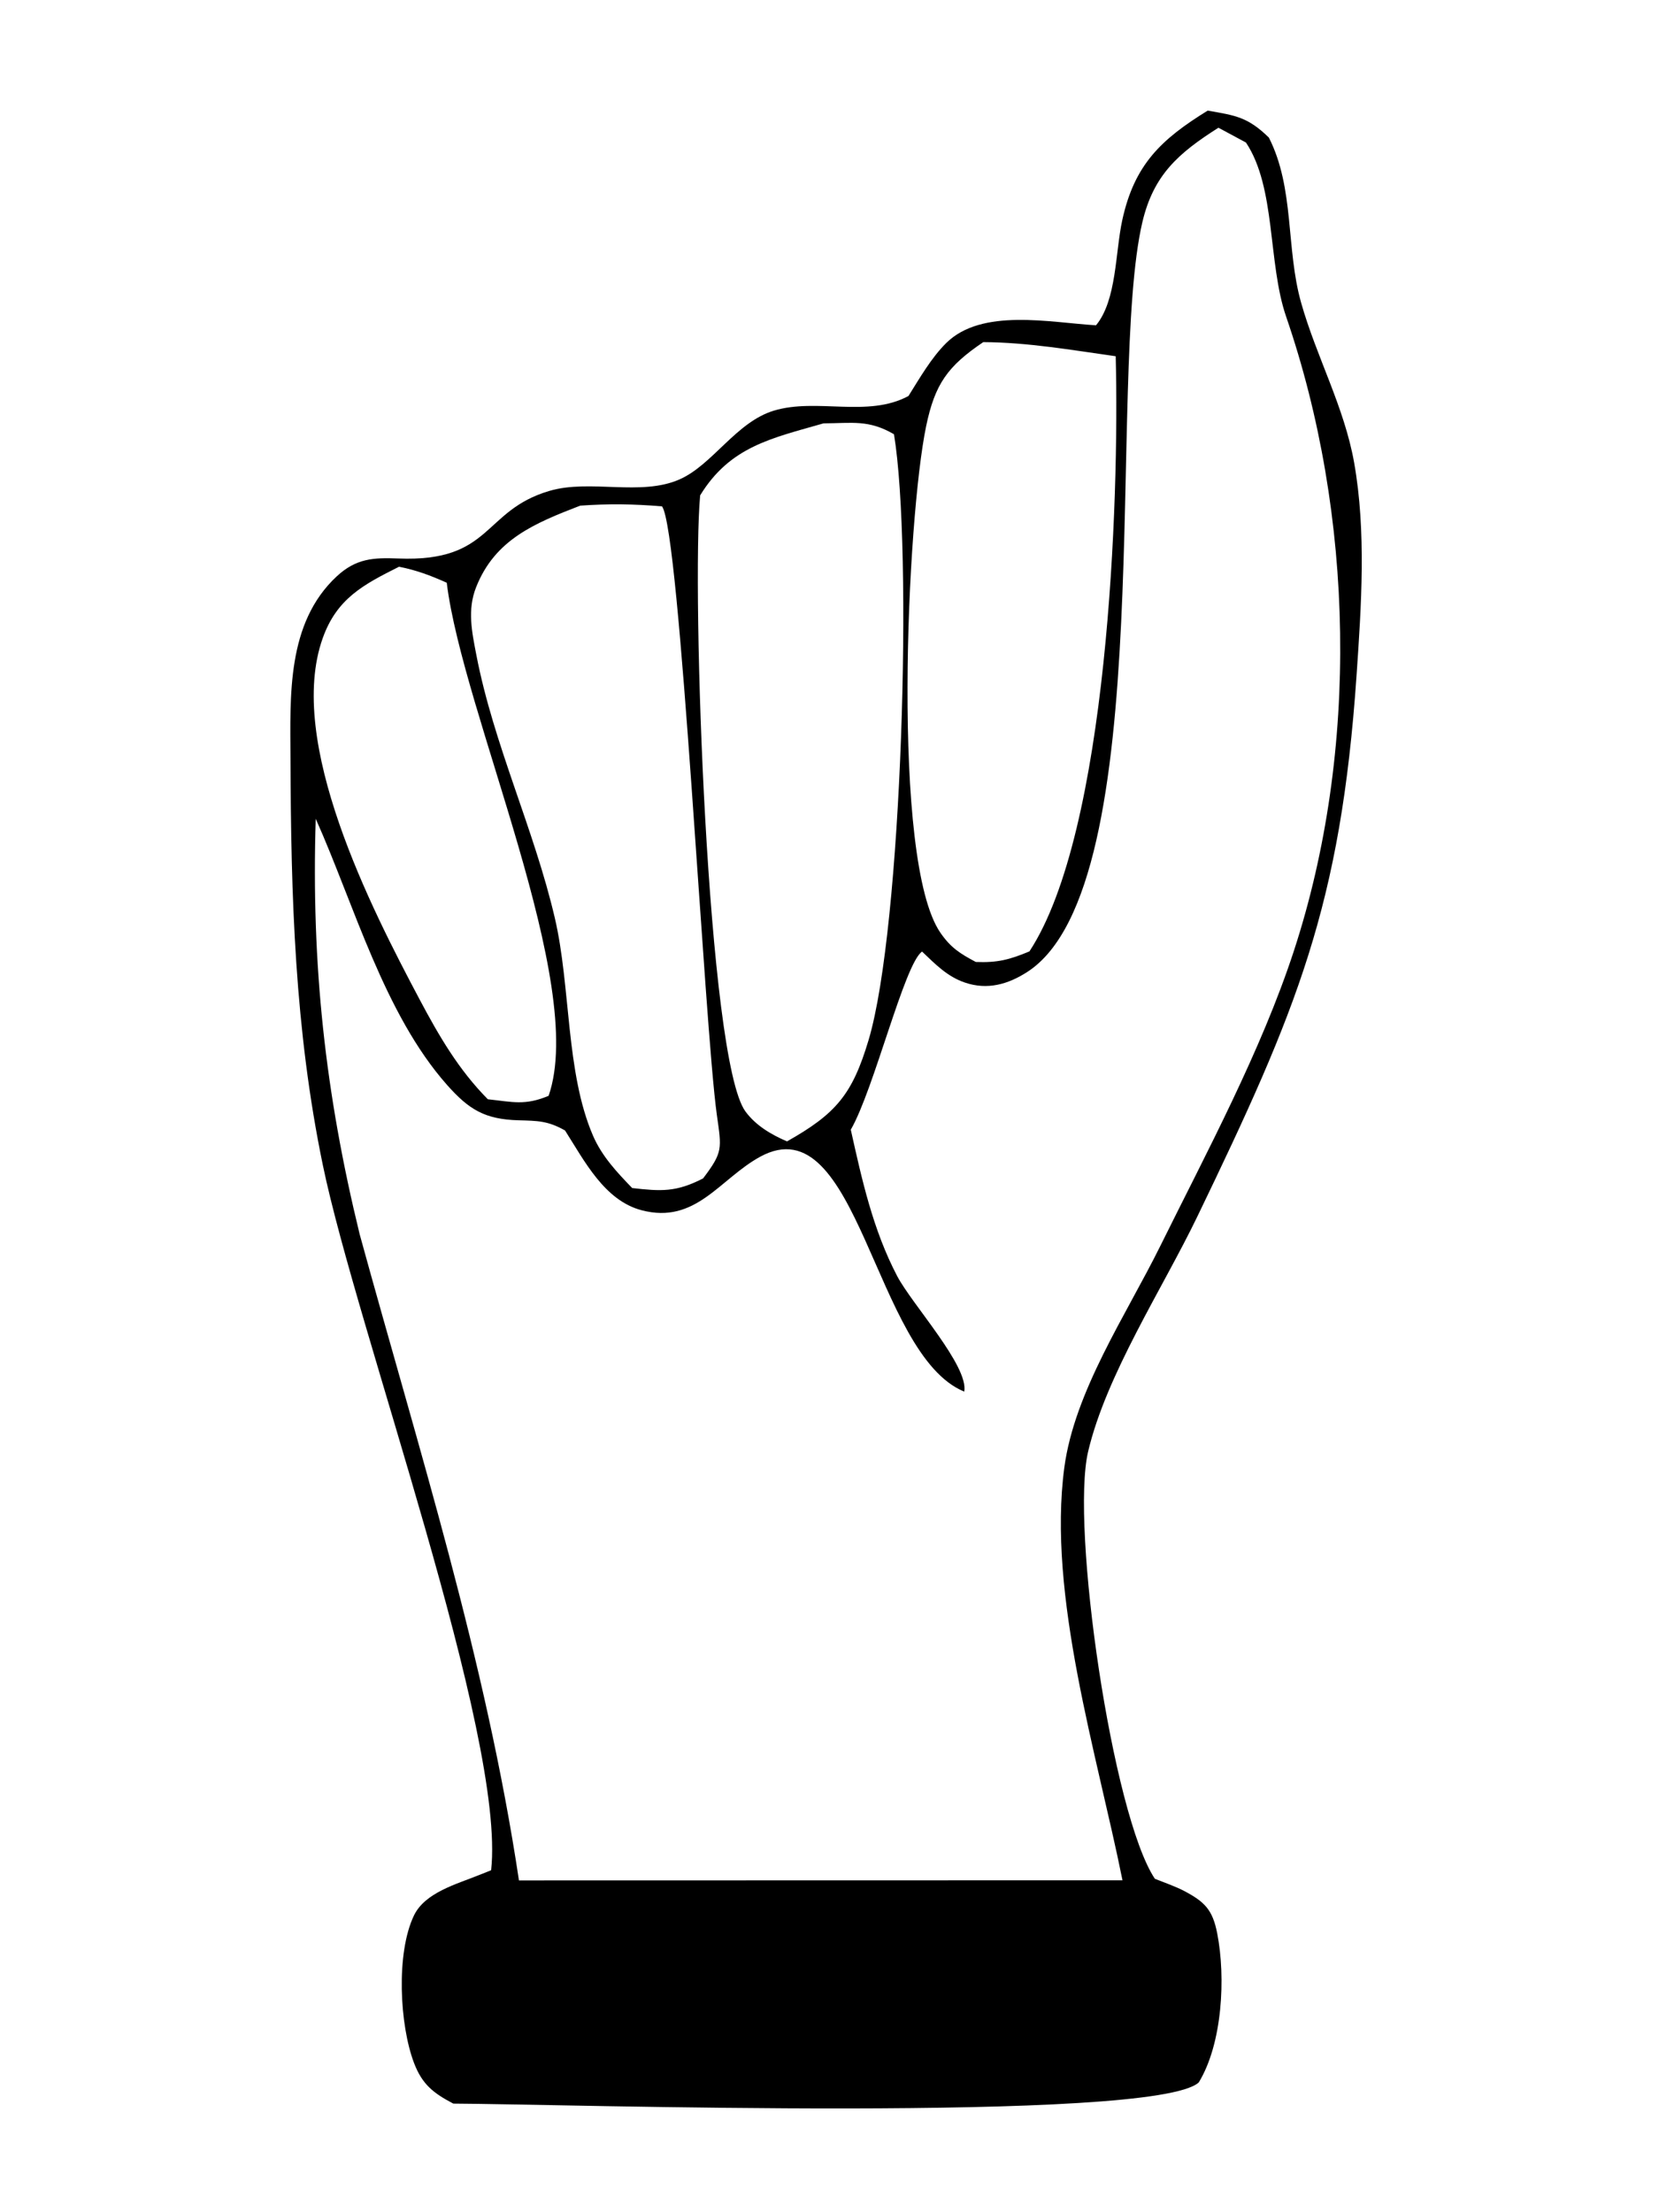 <svg width="240" height="320" viewBox="0 0 240 320" fill="none" xmlns="http://www.w3.org/2000/svg">
<path d="M174.713 16C178.748 16.703 180.504 16.925 183.561 19.898C187.301 27.264 186.004 35.907 188.223 43.773C190.429 51.59 194.455 58.833 195.893 66.899C197.667 76.869 196.937 87.63 196.249 97.669C193.958 131.049 187.621 146.115 173.199 176.004C168.198 186.367 160.037 198.843 157.415 209.965C154.856 220.818 160.896 262.495 167.069 271.769C168.245 272.223 170.217 272.953 171.281 273.516C174.286 275.103 175.421 276.246 176.089 279.666C177.328 286.009 176.858 295.59 173.418 301.227C166.97 307.129 80.678 304.335 65.578 304.289C62.73 302.789 61.092 301.547 59.899 298.421C57.801 292.92 57.271 282.528 59.883 277.081C61.481 273.746 66.084 272.536 69.276 271.239L71.049 270.534C73.187 251.038 51.635 192.35 46.711 168.572C42.63 148.868 42.099 129.767 42.022 109.753C41.986 100.66 41.447 90.136 48.704 83.381C51.504 80.775 54.016 80.642 57.62 80.786C71.266 81.334 69.751 73.874 79.477 71.01C85.374 69.273 92.676 71.821 98.296 69.351C103.09 67.244 106.49 61.05 111.953 59.4C118.176 57.524 125.543 60.462 131.424 57.281C133.046 54.704 134.72 51.76 136.893 49.614C142.049 44.52 151.95 46.665 158.558 47.055C161.562 43.403 161.323 36.571 162.355 31.833C164.098 23.85 167.919 20.186 174.713 16ZM176.265 18.475C170.488 22.15 166.864 25.285 165.254 32.172C160.024 54.553 167.852 128.16 148.623 140.586C145.842 142.382 142.857 143.24 139.599 142.134C137.011 141.256 135.32 139.471 133.39 137.647C130.849 139.374 126.447 157.58 123.08 163.413C124.702 170.704 126.287 177.888 129.781 184.57C131.92 188.66 140.169 197.617 139.493 201.3C126.396 195.92 124.188 159.562 109.98 167.318C104.1 170.528 100.687 177.125 92.822 175.064C87.423 173.651 84.513 167.862 81.74 163.525C79.254 162.114 77.759 162.127 75.011 162.051C70.166 161.913 67.853 160.529 64.66 156.923C55.558 146.638 51.243 130.892 45.675 118.435C45.02 139.516 47.036 158.079 52.032 178.54C60.555 209.607 70.283 240.066 75.075 272.004L162.384 271.985C158.75 253.888 151.489 230.75 153.975 212.251C155.454 201.239 162.933 190.178 167.807 180.328C174.567 166.666 182.436 152.043 187.175 137.562C196.677 108.534 195.894 74.402 186.057 45.796C183.391 38.048 184.609 27.163 180.247 20.618L176.265 18.475ZM95.772 73.246C91.687 72.899 88.023 72.852 83.934 73.142C77.414 75.672 71.614 77.995 68.875 84.946C67.584 88.224 68.264 91.383 68.911 94.74C71.418 107.747 77.277 119.946 80.273 132.83C82.583 142.766 81.827 155.079 85.777 164.254C87.064 167.242 89.223 169.543 91.457 171.852C95.622 172.326 97.81 172.468 101.711 170.46C104.612 166.628 104.389 166.171 103.708 161.311C101.879 148.245 98.397 76.779 95.772 73.246ZM129.327 62.813C125.653 60.68 123.324 61.216 119.132 61.241C111.608 63.4 105.612 64.592 101.287 71.657C100.037 85.209 102.318 153.283 107.846 160.783C109.347 162.82 111.579 164.127 113.854 165.104C120.952 161.102 123.301 158.311 125.651 150.453C130.518 134.169 132.074 79.355 129.327 62.813ZM57.727 81.978C52.589 84.558 48.733 86.563 46.687 92.307C41.337 107.318 53.732 131.432 60.693 144.554C63.486 149.817 66.347 154.745 70.573 159.009C74.208 159.402 75.949 159.939 79.367 158.511C85.017 142.181 66.934 103.223 64.628 84.292C62.286 83.245 60.246 82.476 57.727 81.978ZM142.242 49.49C137.092 52.973 135.251 55.538 133.98 61.648C131.223 74.883 128.868 124.515 136.043 134.921C137.546 137.1 138.889 137.939 141.165 139.15C144.297 139.274 146.041 138.826 148.925 137.619C160.264 120.344 161.945 72.527 161.404 51.53C155.042 50.637 148.677 49.519 142.242 49.49Z" fill="black"/>
</svg>
